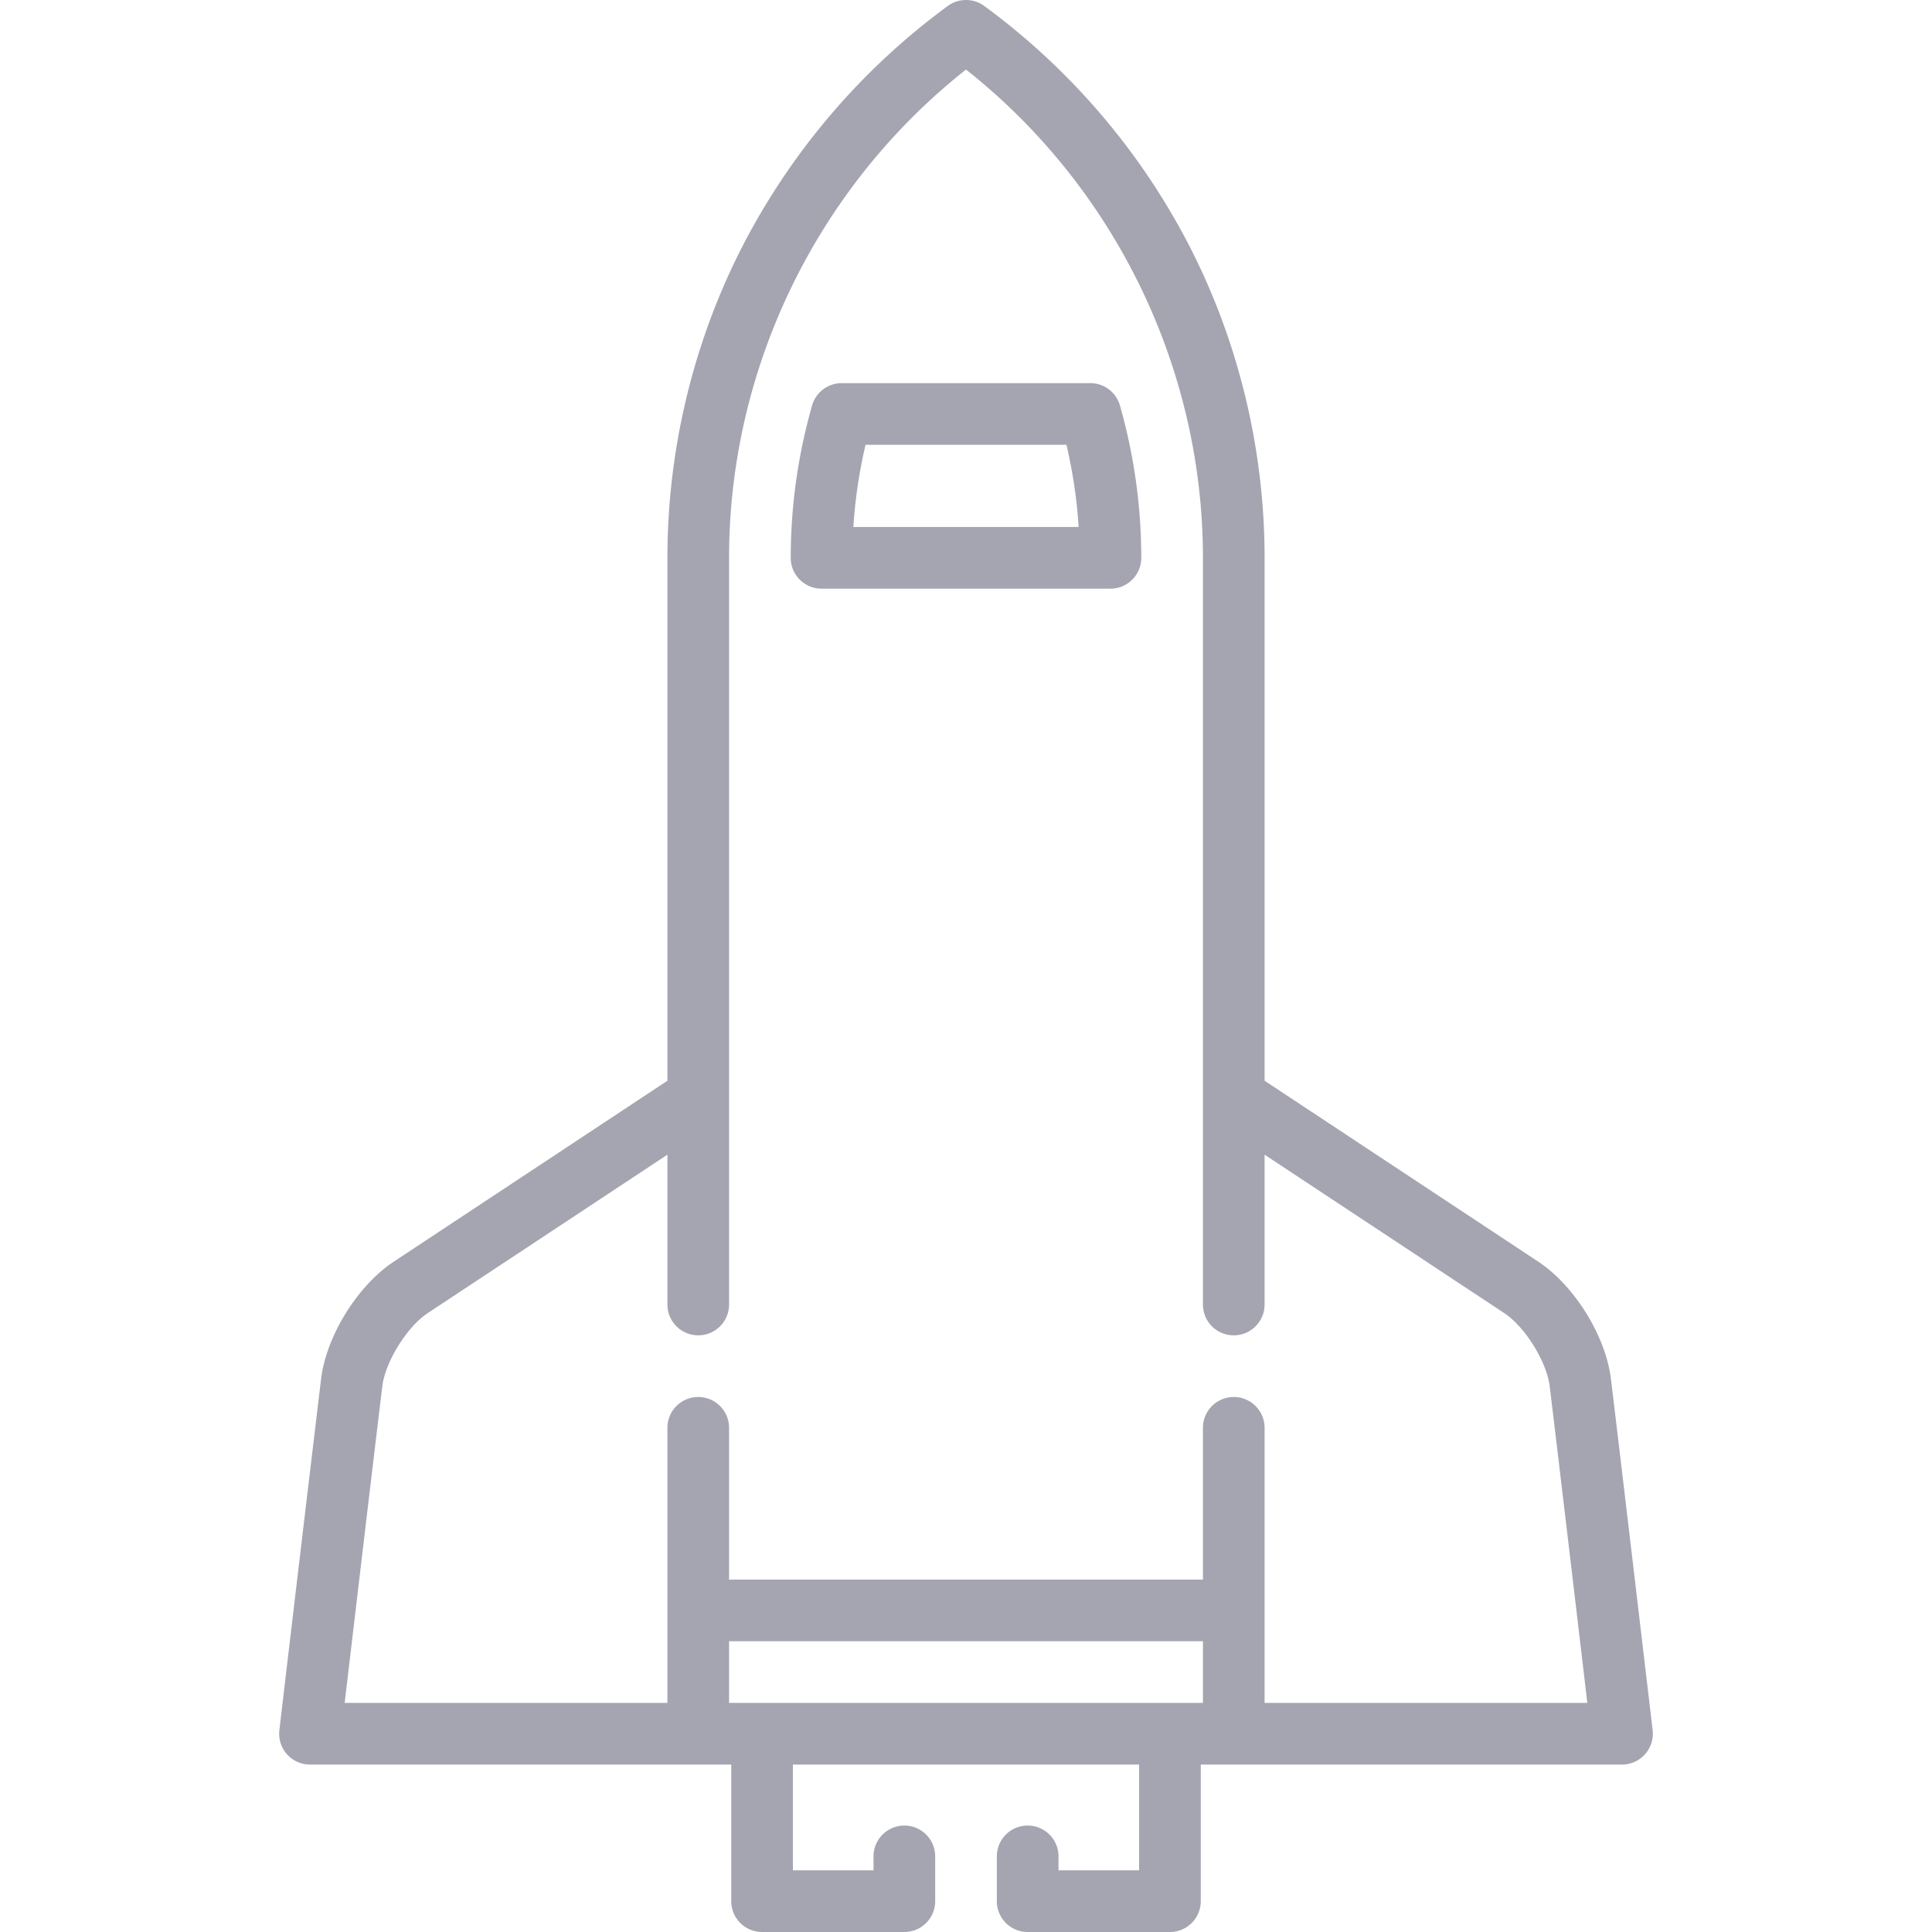 <svg width="129" height="129" fill="none" xmlns="http://www.w3.org/2000/svg"><g clip-path="url(#a)" fill="#A5A4B1"><path d="M110.346 115.521c-.02-.176-2.081-17.659-2.785-23.455-.349-2.863-2.434-6.227-4.852-7.825l-18.272-12.08V37.248c0-7.297-1.766-14.555-5.107-20.99A46.059 46.059 0 0 0 65.716.397a2.058 2.058 0 0 0-2.431 0 46.062 46.062 0 0 0-13.614 15.86c-3.342 6.434-5.108 13.693-5.108 20.99v34.915l-18.272 12.08c-2.417 1.597-4.503 4.961-4.851 7.824a10649.49 10649.49 0 0 0-2.786 23.455 2.056 2.056 0 0 0 2.045 2.299h28.127v9.122c0 1.137.921 2.058 2.058 2.058h9.5a2.058 2.058 0 0 0 2.058-2.058v-2.946a2.059 2.059 0 1 0-4.117 0v.887h-5.383v-7.063h23.116v7.063h-5.382v-.887a2.059 2.059 0 1 0-4.117 0v2.946c0 1.137.921 2.058 2.058 2.058h9.5a2.058 2.058 0 0 0 2.058-2.058v-9.122h28.127c.588 0 1.148-.251 1.538-.691a2.054 2.054 0 0 0 .506-1.608Zm-61.666-5.935h31.64v4.117H48.68v-4.117Zm35.757 4.117V95.336a2.058 2.058 0 1 0-4.117 0v10.133H48.68V95.336a2.058 2.058 0 1 0-4.117 0v18.367H23.014c.586-4.969 1.963-16.618 2.513-21.14.2-1.64 1.646-3.969 3.034-4.887l16.002-10.578v10.004a2.058 2.058 0 1 0 4.117 0V37.247c0-12.68 5.886-24.754 15.82-32.603 9.934 7.849 15.82 19.923 15.82 32.603v49.855a2.058 2.058 0 1 0 4.117 0V77.098l16.002 10.578c1.389.918 2.835 3.247 3.035 4.887.55 4.522 1.927 16.172 2.513 21.14h-21.55Z"/><path d="M72.799 25.582H56.202c-.92 0-1.729.61-1.98 1.495a37.174 37.174 0 0 0-1.425 10.17c0 1.137.922 2.058 2.059 2.058h19.289a2.058 2.058 0 0 0 2.058-2.058 37.18 37.18 0 0 0-1.424-10.17 2.058 2.058 0 0 0-1.98-1.495Zm-15.82 9.606c.117-1.844.389-3.68.814-5.489h13.414c.425 1.81.698 3.645.814 5.49H56.98Z"/></g><defs><clipPath id="a"><path fill="#fff" d="M0 0h129v129H0z"/></clipPath></defs></svg>